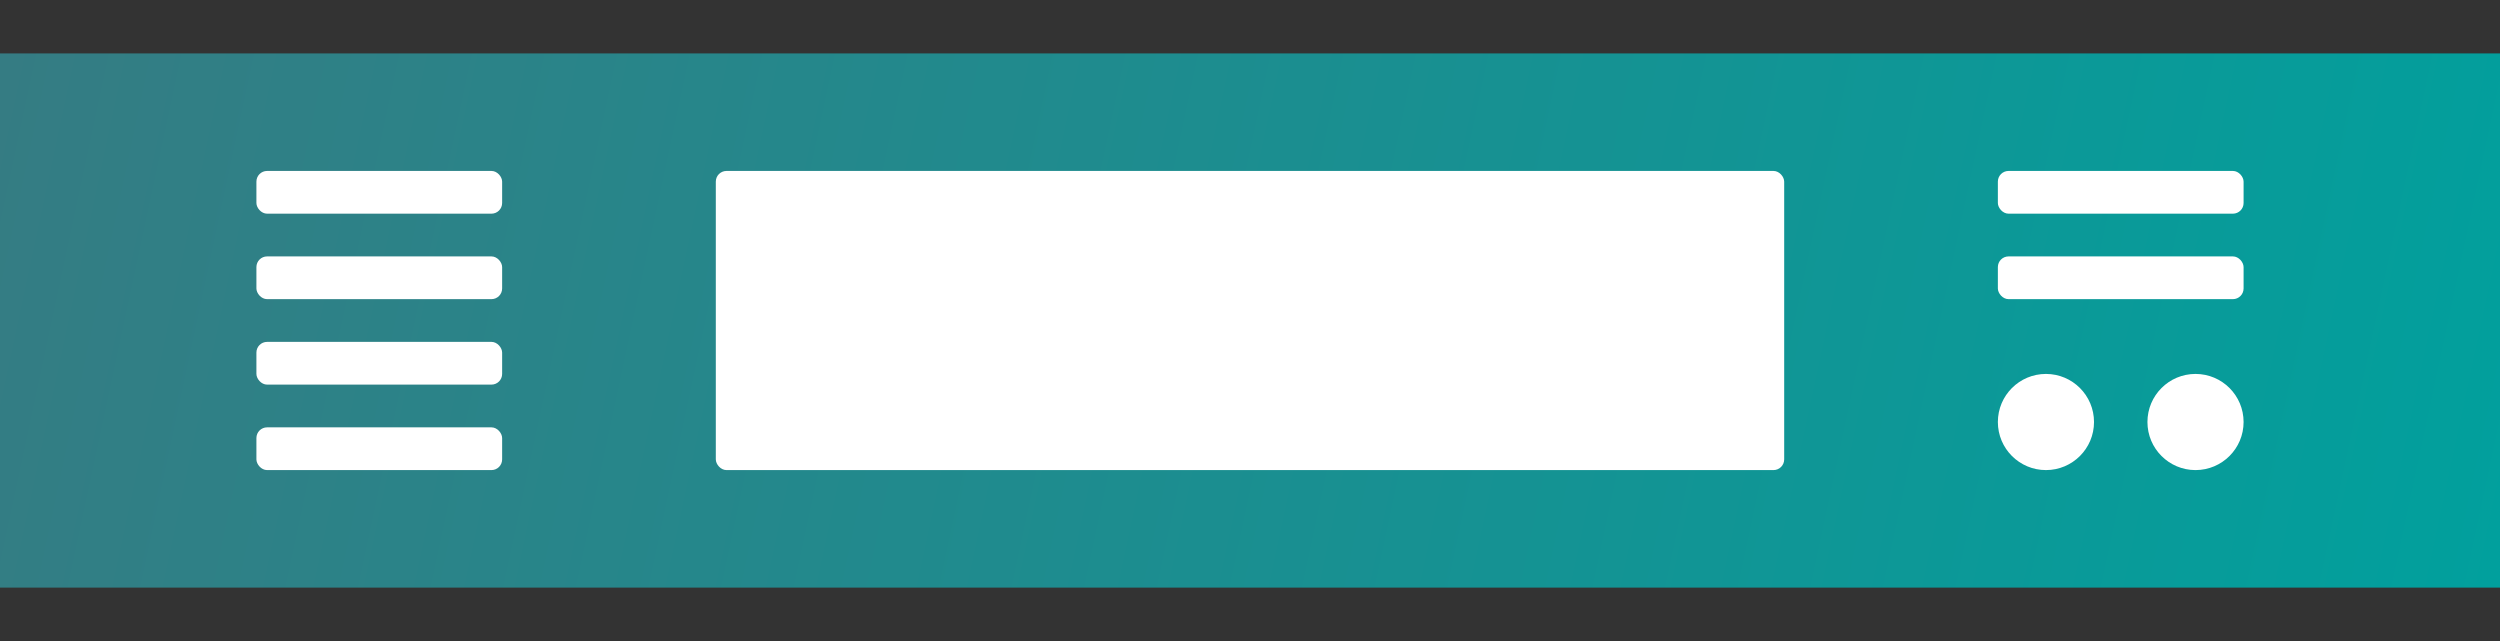 <svg xmlns="http://www.w3.org/2000/svg" width="234" height="60" viewBox="0 0 234 60">
    <rect x="0" y="0" width="234" height="60" fill="#333333" stroke="none"/>
    <rect y="5" width="234" height="50" fill="url(#bg_gradient)"/>
    <rect x="24" y="24" width="23" height="4" rx="1" fill="white"/>
    <rect x="24" y="32" width="23" height="4" rx="1" fill="white"/>
    <rect x="24" y="40" width="23" height="4" rx="1" fill="white"/>
    <rect x="24" y="16" width="23" height="4" rx="1" fill="white"/>
    <rect x="67" y="16" width="100" height="28" rx="1" fill="white"/>
    <rect x="187" y="24" width="23" height="4" rx="1" fill="white"/>
    <rect x="187" y="16" width="23" height="4" rx="1" fill="white"/>
    <circle cx="205.5" cy="39.5" r="4.5" fill="white"/>
    <circle cx="191.5" cy="39.5" r="4.5" fill="white"/>
    <defs>
        <linearGradient id="bg_gradient" x1="0" y1="5" x2="234" y2="55" gradientUnits="userSpaceOnUse">
            <stop stop-color="#357C83"/>
            <stop offset="1" stop-color="#01A09D"/>
        </linearGradient>
    </defs>
</svg>
